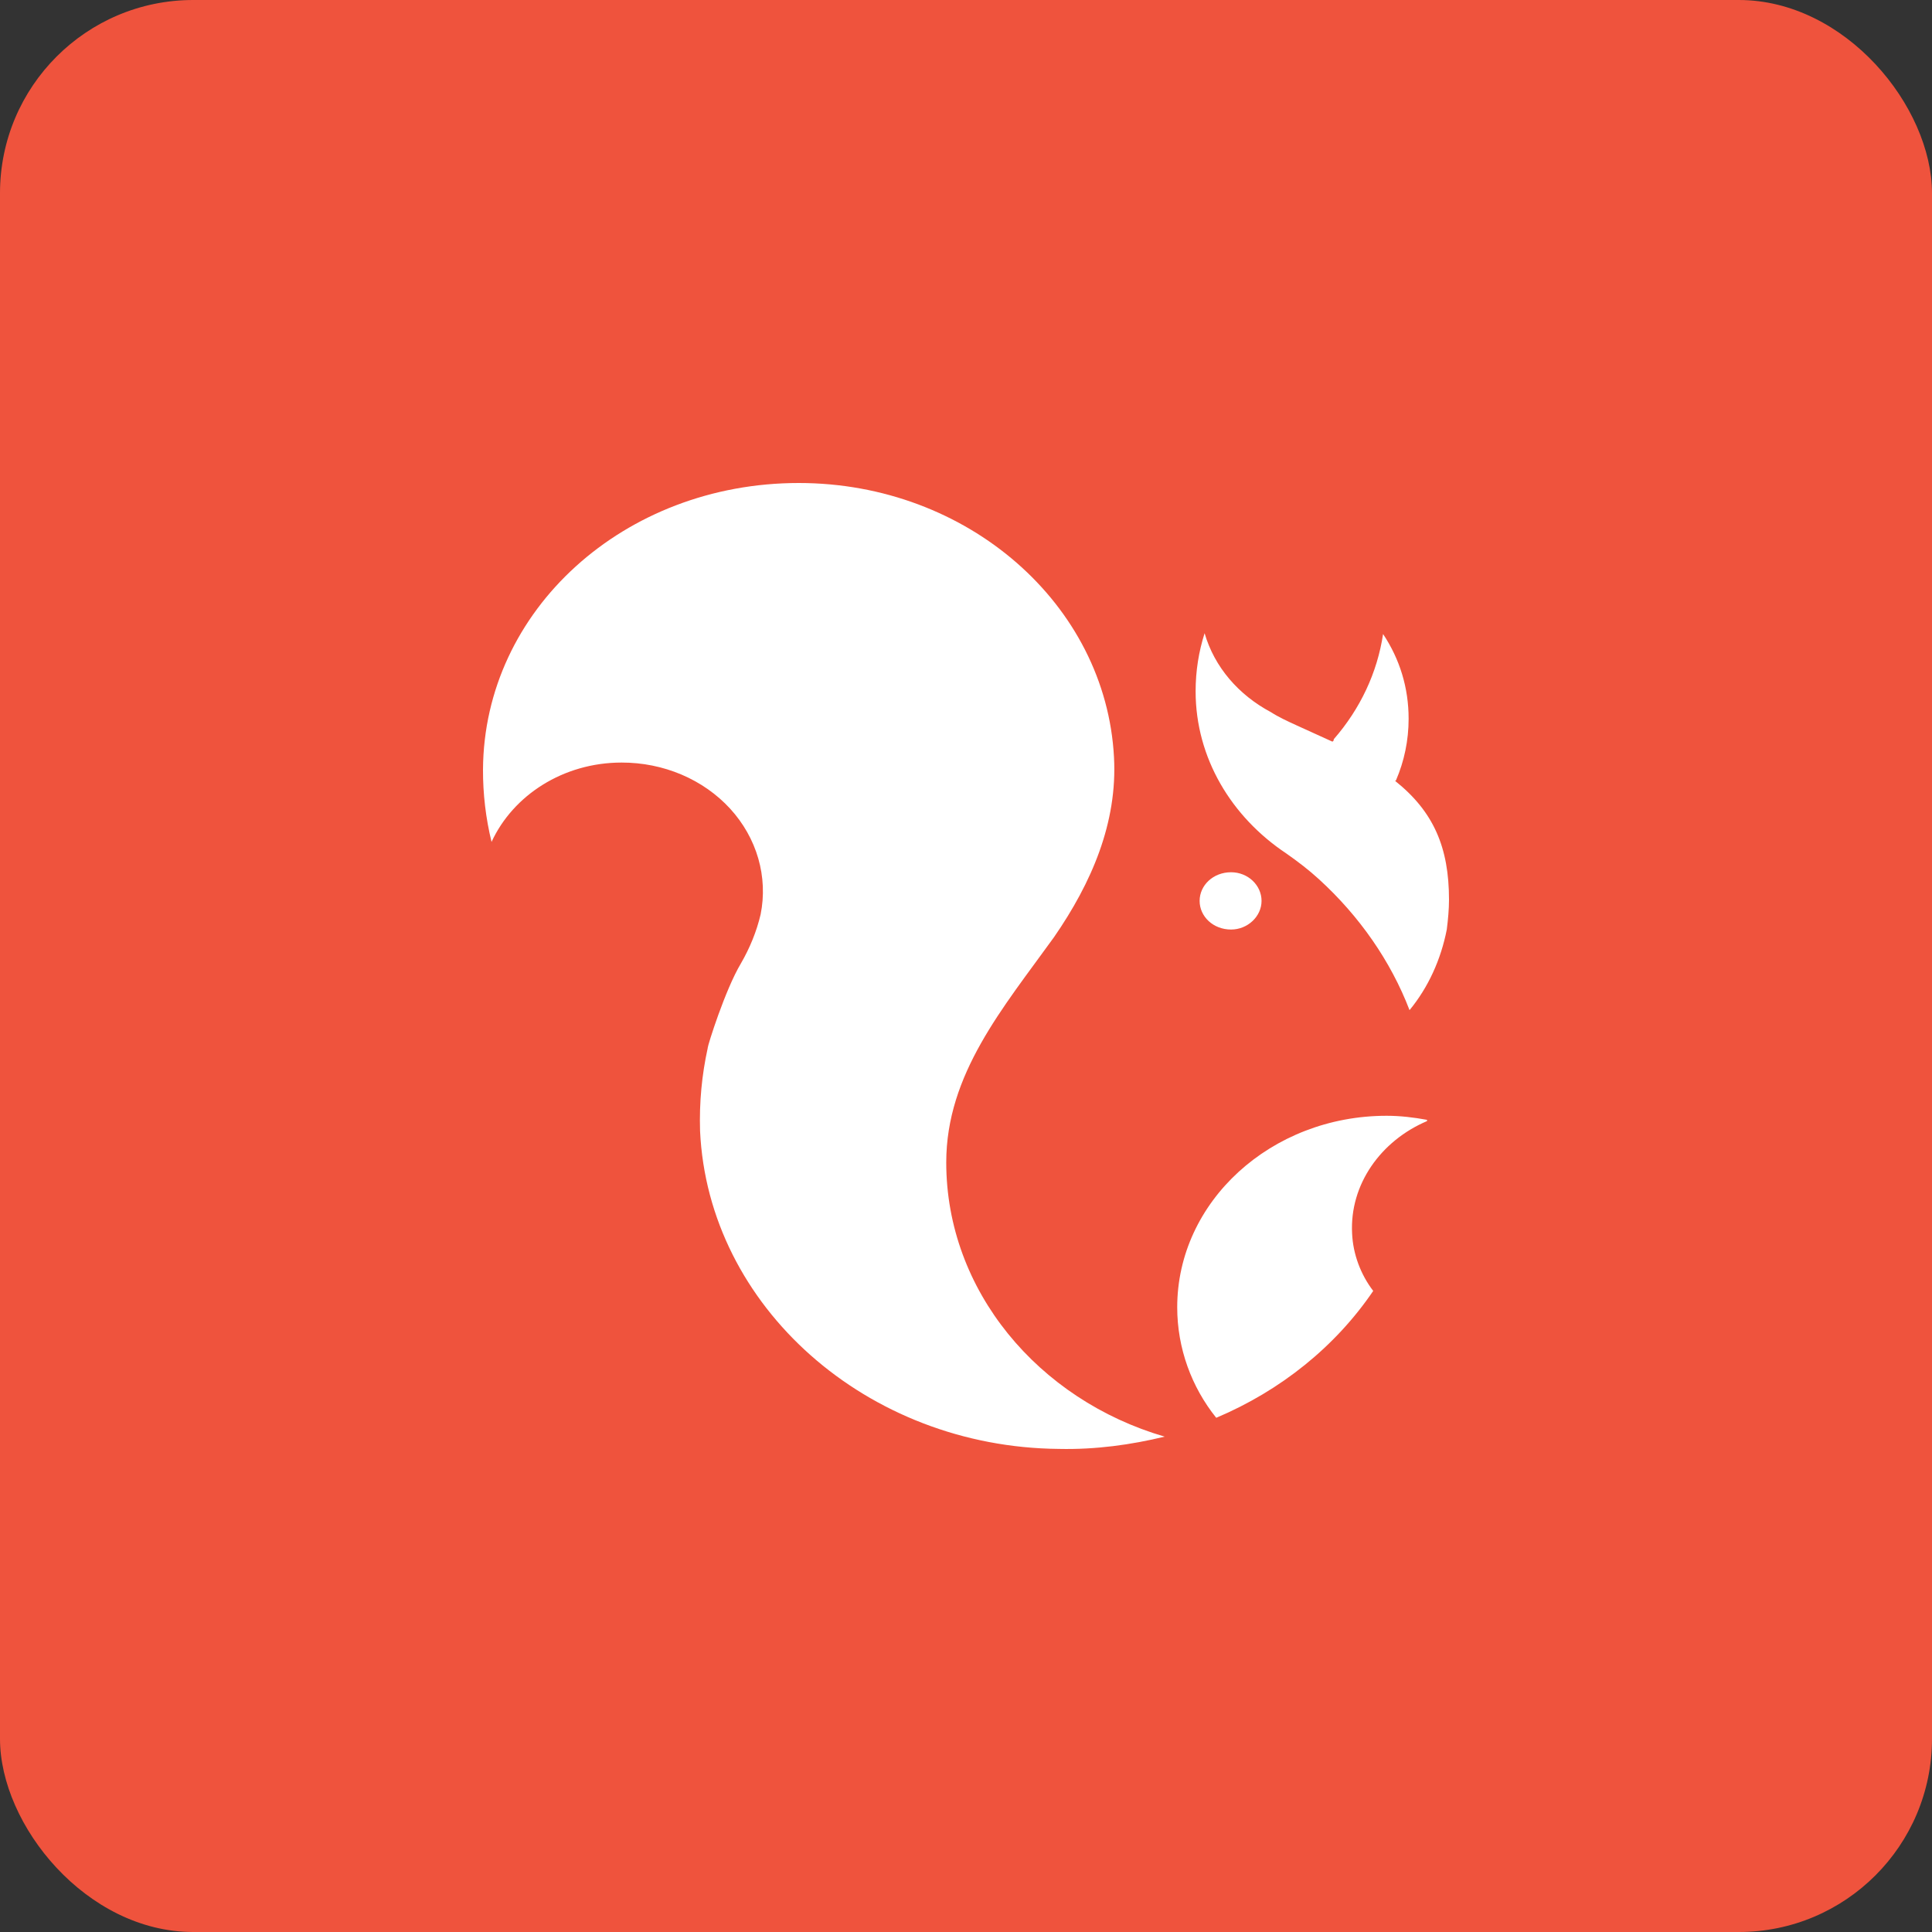 <svg width="40" height="40" viewBox="0 0 40 40" fill="none" xmlns="http://www.w3.org/2000/svg">
<rect x="0" y="0" width="40" height="40" fill="#333333" stroke="none"/>
<rect width="40" height="40" rx="4" fill="#EF533D"/>
<path d="M14.652 21.696C14.652 21.645 15.014 20.491 15.339 19.948C15.525 19.626 15.664 19.287 15.748 18.931C15.825 18.547 15.808 18.151 15.699 17.773C15.59 17.395 15.391 17.043 15.117 16.743C14.842 16.443 14.498 16.202 14.11 16.037C13.721 15.872 13.298 15.787 12.869 15.788C11.662 15.788 10.622 16.465 10.177 17.431C10.057 16.939 9.998 16.436 10 15.932C10.019 12.627 12.925 10 16.537 10C20.037 10 22.897 12.517 23.064 15.677C23.138 17.033 22.6 18.279 21.82 19.406C20.771 20.863 19.591 22.236 19.591 24.067C19.591 26.719 21.495 28.981 24.113 29.744C23.417 29.913 22.683 30.015 21.922 29.998C17.948 29.964 14.661 27.049 14.494 23.414C14.476 22.821 14.531 22.253 14.652 21.702C14.652 21.702 14.652 21.746 14.652 21.696ZM26.119 18.652C26.119 18.33 25.84 18.059 25.488 18.059C25.116 18.059 24.837 18.33 24.837 18.652C24.837 18.974 25.116 19.245 25.488 19.245C25.831 19.245 26.119 18.974 26.119 18.652ZM27.994 25.541C27.939 24.524 28.589 23.617 29.545 23.211V23.185C29.267 23.134 28.988 23.101 28.709 23.101C26.314 23.101 24.373 24.88 24.373 27.066C24.373 27.914 24.67 28.719 25.181 29.354C26.523 28.787 27.652 27.874 28.431 26.727C28.171 26.388 28.013 25.965 27.994 25.541ZM28.904 16.152C29.072 15.762 29.164 15.33 29.164 14.881C29.164 14.237 28.979 13.644 28.635 13.127C28.516 13.924 28.163 14.676 27.614 15.305C27.614 15.322 27.614 15.338 27.586 15.355L26.843 15.017C26.657 14.932 26.472 14.847 26.314 14.745C25.645 14.389 25.144 13.813 24.94 13.11C24.819 13.491 24.754 13.889 24.754 14.313C24.754 15.694 25.497 16.915 26.63 17.669C26.871 17.838 27.094 18.008 27.307 18.203C28.143 18.965 28.793 19.897 29.183 20.914C29.573 20.44 29.833 19.863 29.954 19.245C29.981 19.033 30 18.821 30 18.626C30 17.55 29.684 16.805 28.886 16.169" fill="white"/>
</svg>
